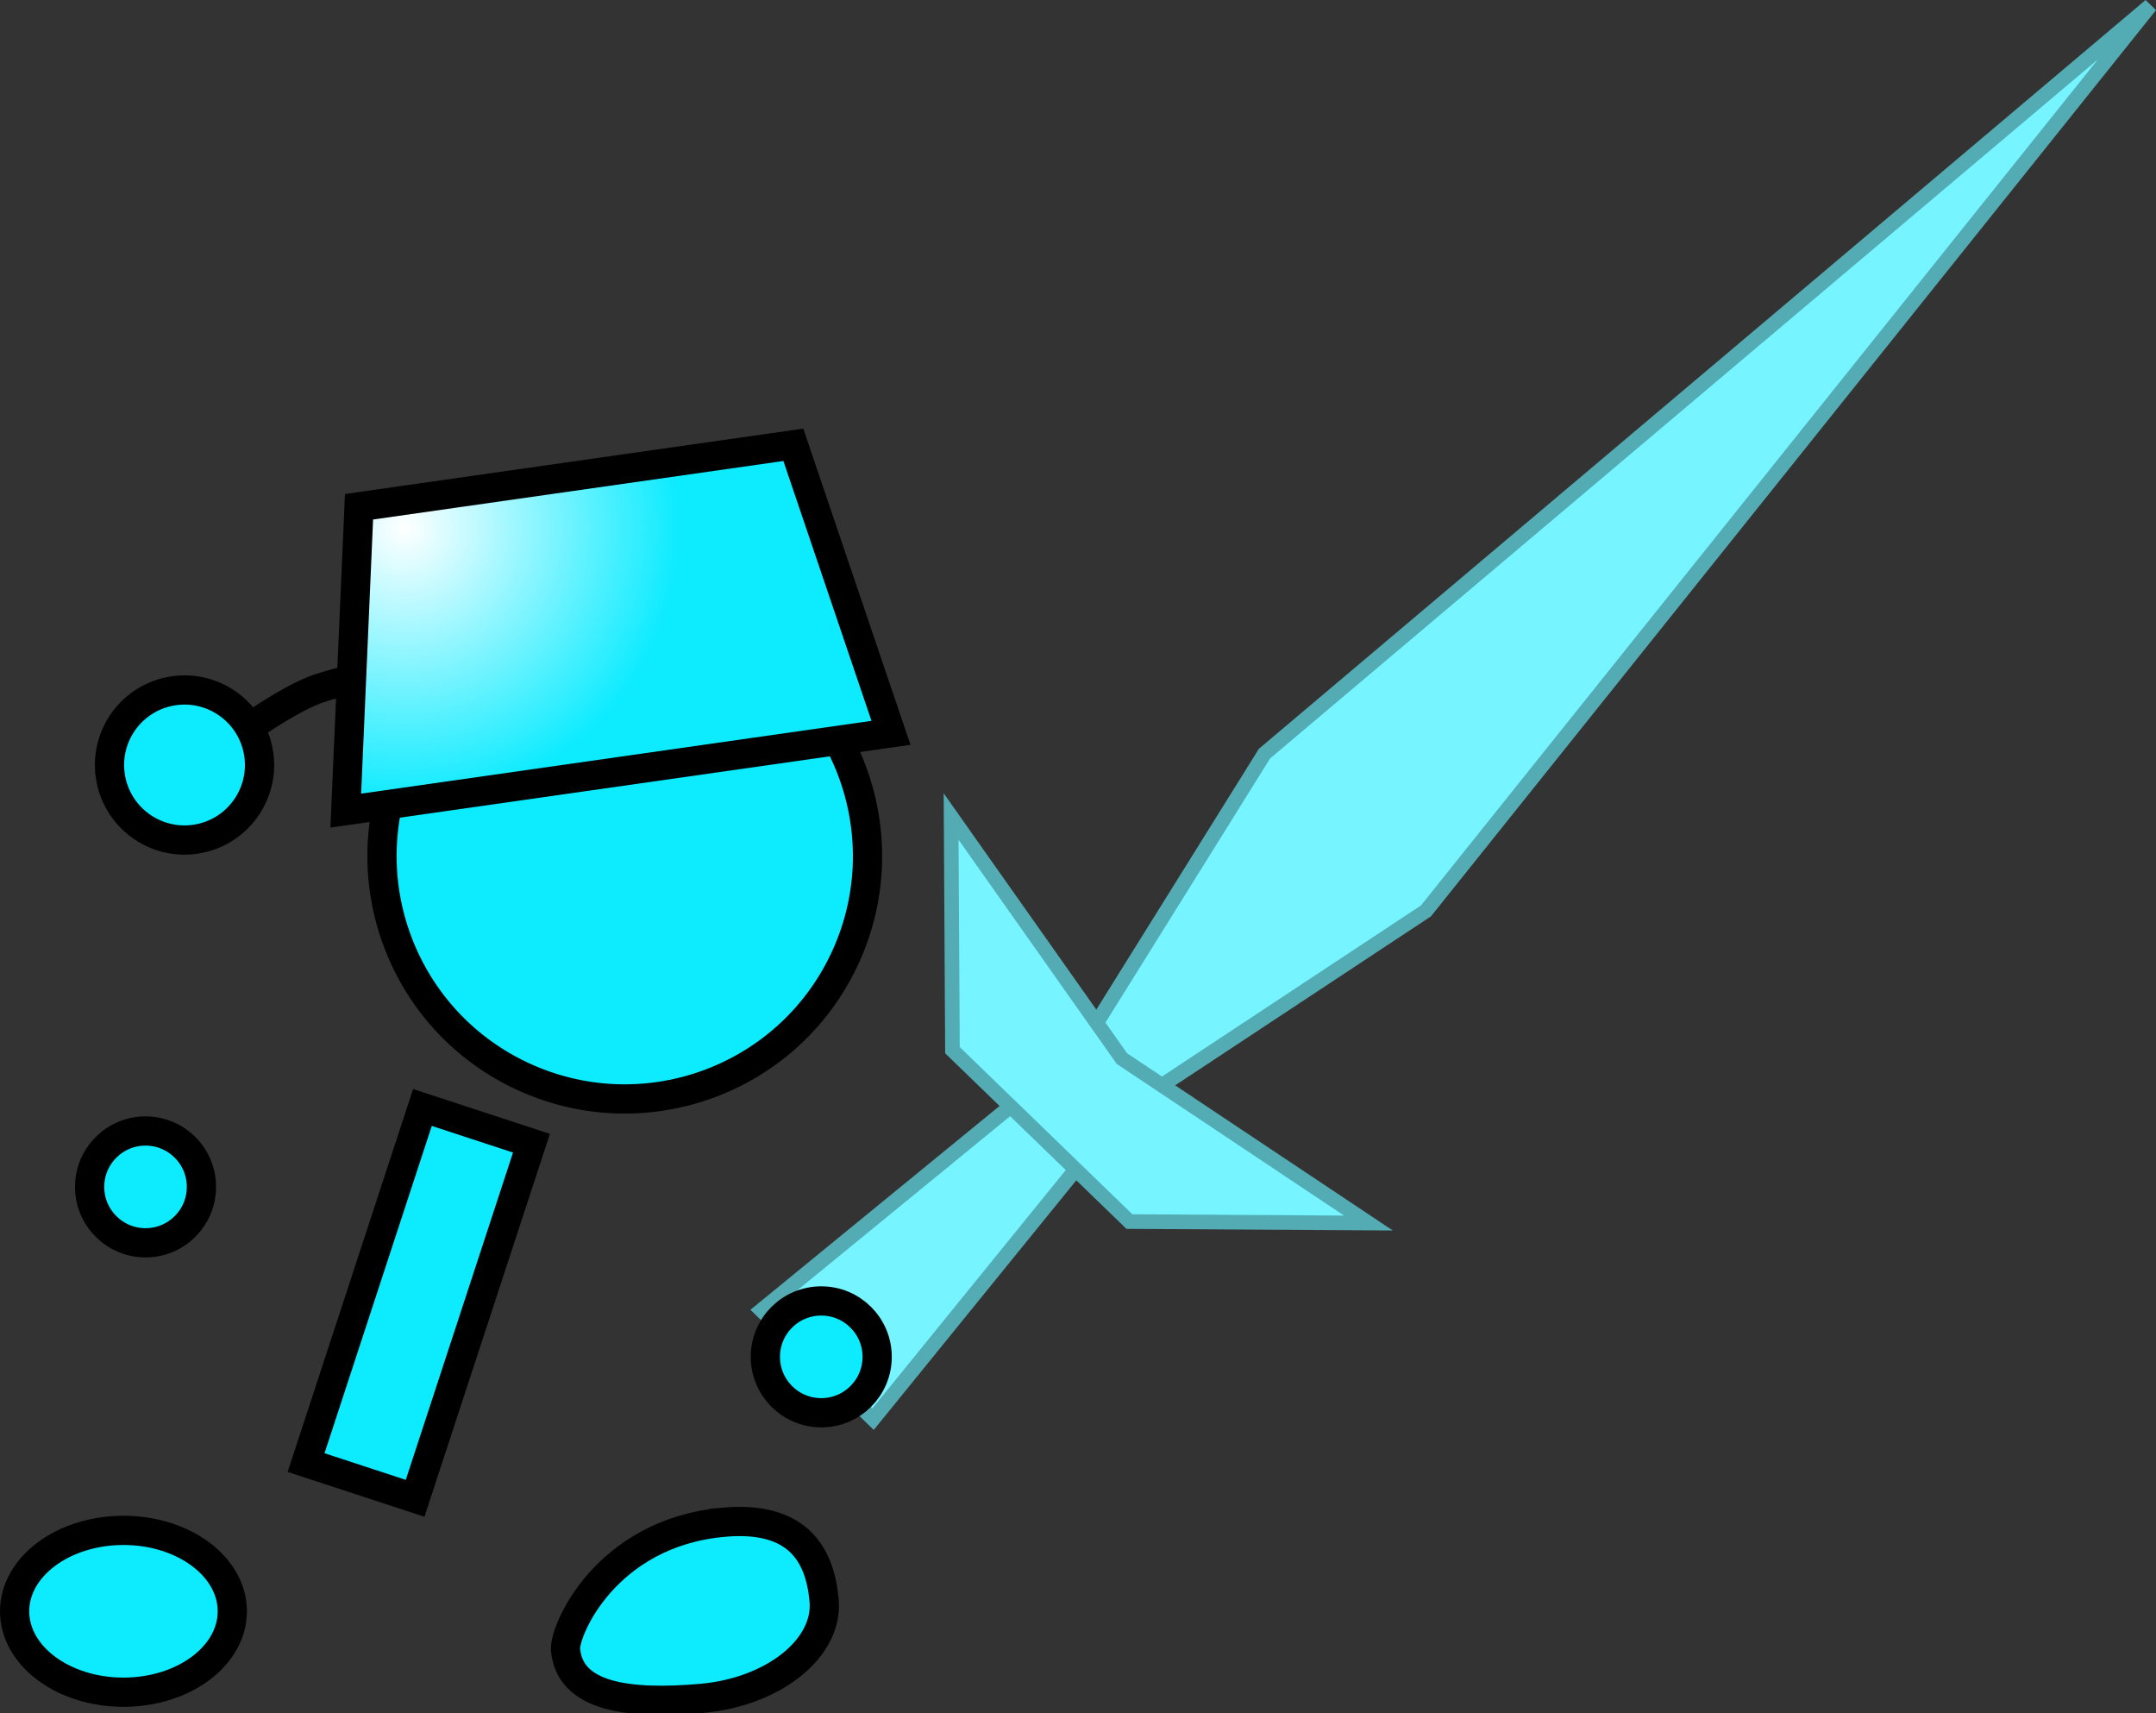 <svg version="1.1" xmlns="http://www.w3.org/2000/svg" xmlns:xlink="http://www.w3.org/1999/xlink" width="147.522" height="117.194" viewBox="0,0,147.522,117.194"><rect x="0" y="0" width="147.522" height="117.194" fill="#333333" stroke="none"/><defs><radialGradient cx="242.101" cy="147.022" r="18.842" gradientUnits="userSpaceOnUse" id="color-1"><stop offset="0" stop-color="#ffffff"/><stop offset="1" stop-color="#0debff"/></radialGradient></defs><g transform="translate(-214.435,-110.917)"><g data-paper-data="{&quot;isPaintingLayer&quot;:true}" fill-rule="nonzero" stroke-linejoin="miter" stroke-miterlimit="10" stroke-dasharray="" stroke-dashoffset="0" style="mix-blend-mode: normal"><g fill="#76f4ff" stroke="#53acb4" stroke-width="1" stroke-linecap="butt"><path d="M361.567,111.299l-49.563,61.936l-30.185,19.939l19.138,-30.7z" data-paper-data="{&quot;index&quot;:null}"/><path d="M266.531,200.556l19.286,-15.775l4.024,3.92l-15.664,19.302z"/><path d="M308.067,194.588l-16.353,-0.1l-12.108,-11.725l-0.092,-15.986l11.688,16.563z"/></g><path d="M266.804,203.743c0,-2.112 1.712,-3.825 3.825,-3.825c2.112,0 3.825,1.712 3.825,3.825c0,2.112 -1.712,3.825 -3.825,3.825c-2.112,0 -3.825,-1.712 -3.825,-3.825z" fill="#0debff" stroke="#000000" stroke-width="2" stroke-linecap="butt"/><path d="M235.378,210.976l7.962,-24.294l7.46,2.445l-7.962,24.294z" data-paper-data="{&quot;index&quot;:null}" fill="#0debff" stroke="#000000" stroke-width="2" stroke-linecap="butt"/><path d="M220.568,192.116c0,-2.112 1.712,-3.825 3.825,-3.825c2.112,0 3.825,1.712 3.825,3.825c0,2.112 -1.712,3.825 -3.825,3.825c-2.112,0 -3.825,-1.712 -3.825,-3.825z" fill="#0debff" stroke="#000000" stroke-width="2" stroke-linecap="butt"/><path d="M222.883,215.614c4.113,0 7.448,2.478 7.448,5.536c0,3.057 -3.335,5.536 -7.448,5.536c-4.113,0 -7.448,-2.478 -7.448,-5.536c0,-3.057 3.335,-5.536 7.448,-5.536z" data-paper-data="{&quot;index&quot;:null}" fill="#0debff" stroke="#000000" stroke-width="2" stroke-linecap="butt"/><path d="M263.994,215.053c4.929,-0.427 6.547,2.101 6.83,5.369c0.283,3.267 -3.483,6.262 -8.412,6.689c-4.929,0.427 -8.998,-0.071 -9.281,-3.338c-0.109,-1.262 2.725,-8.015 10.863,-8.72z" data-paper-data="{&quot;index&quot;:null}" fill="#0debff" stroke="#000000" stroke-width="2" stroke-linecap="butt"/><path d="M242.205,162.317c3.961,-8.273 13.878,-11.768 22.151,-7.807c8.273,3.961 11.768,13.878 7.807,22.151c-3.961,8.273 -13.878,11.768 -22.151,7.807c-8.273,-3.961 -11.768,-13.878 -7.807,-22.151z" fill="#0debff" stroke="#000000" stroke-width="2" stroke-linecap="butt"/><path d="M231.578,160.637c0,0 2.492,-1.78 4.391,-2.519c1.504,-0.585 6.097,-1.559 6.097,-1.559" fill="none" stroke="#000000" stroke-width="2" stroke-linecap="round"/><path d="M222.021,164.228c-0.538,-2.783 1.282,-5.476 4.065,-6.014c2.783,-0.538 5.476,1.282 6.014,4.065c0.538,2.783 -1.282,5.476 -4.065,6.014c-2.783,0.538 -5.476,-1.282 -6.014,-4.065z" fill="#0debff" stroke="#000000" stroke-width="2" stroke-linecap="butt"/><path d="M238.094,166.373l0.906,-20.787l29.718,-4.239l6.681,19.705z" fill="url(#color-1)" stroke="#000000" stroke-width="2" stroke-linecap="butt"/></g></g></svg>